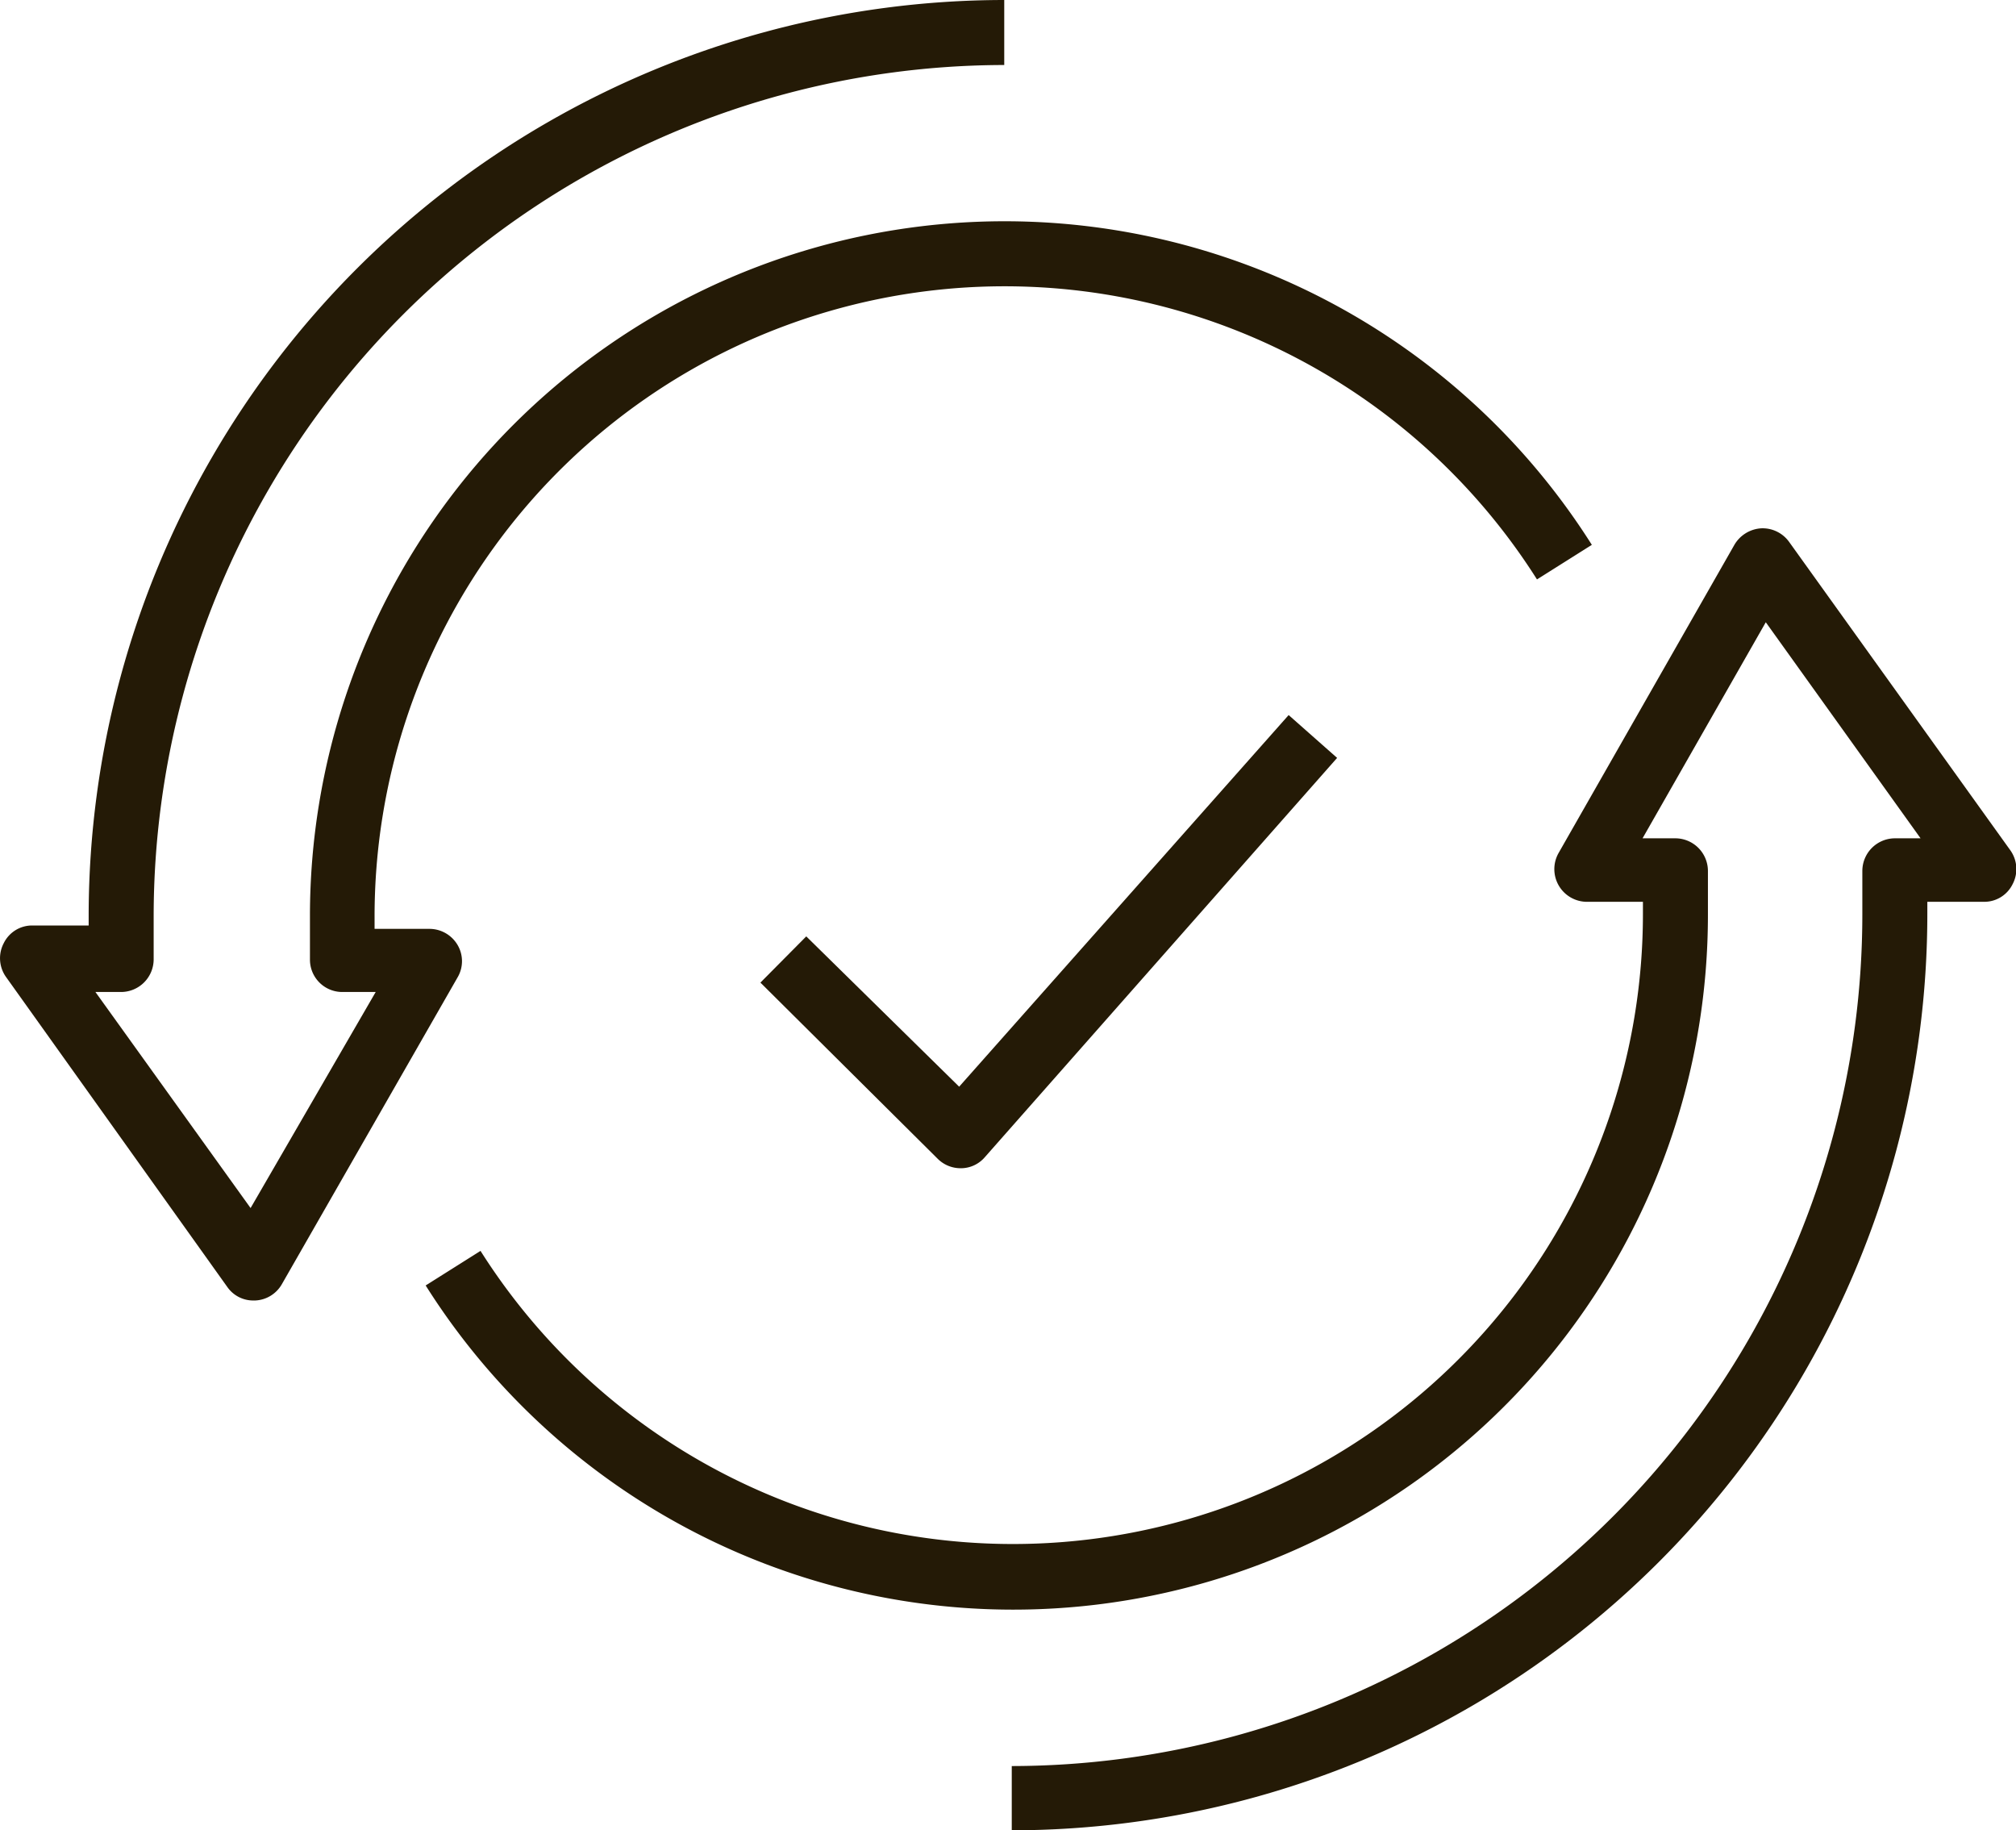 <svg xmlns="http://www.w3.org/2000/svg" viewBox="0 0 53.66 48.71"><defs><style>.cls-1{fill:#241a06;}</style></defs><g id="Слой_2" data-name="Слой 2"><g id="Преимущества"><path class="cls-1" d="M6.75,34.61a.84.84,0,0,1-.7-.36L.16,26a.86.86,0,0,1-.06-.9.84.84,0,0,1,.76-.47h1.5v-.3A24.39,24.39,0,0,1,26.73,0V1.73A22.67,22.67,0,0,0,4.09,24.37v1.17a.87.87,0,0,1-.87.86H2.54l4.13,5.75L10,26.4H9.11a.86.86,0,0,1-.86-.86V24.37A18.49,18.49,0,0,1,42.37,14.5l-1.46.92a16.77,16.77,0,0,0-30.94,9v.3h1.47a.87.87,0,0,1,.74.43.85.85,0,0,1,0,.86L7.5,34.18a.86.86,0,0,1-.71.43Z"/><path class="cls-1" d="M26.93,48.71V47A22.67,22.67,0,0,0,49.57,24.34V23.18a.87.87,0,0,1,.87-.87h.68L47,16.56l-3.28,5.75h.87a.87.87,0,0,1,.87.87v1.16a18.49,18.49,0,0,1-34.13,9.87l1.46-.92a16.77,16.77,0,0,0,30.94-8.95V24h-1.5a.87.87,0,0,1-.75-1.29l4.69-8.22a.89.89,0,0,1,.71-.43.87.87,0,0,1,.74.36l5.89,8.21a.86.86,0,0,1,.06.9.84.84,0,0,1-.76.47H51.3v.3A24.39,24.39,0,0,1,26.93,48.71Z"/><path class="cls-1" d="M25.57,31.09a.86.86,0,0,1-.61-.25l-4.72-4.69,1.22-1.23,4.07,4,8.77-9.89,1.29,1.14L26.21,30.8a.84.84,0,0,1-.61.29Z"/></g></g></svg>